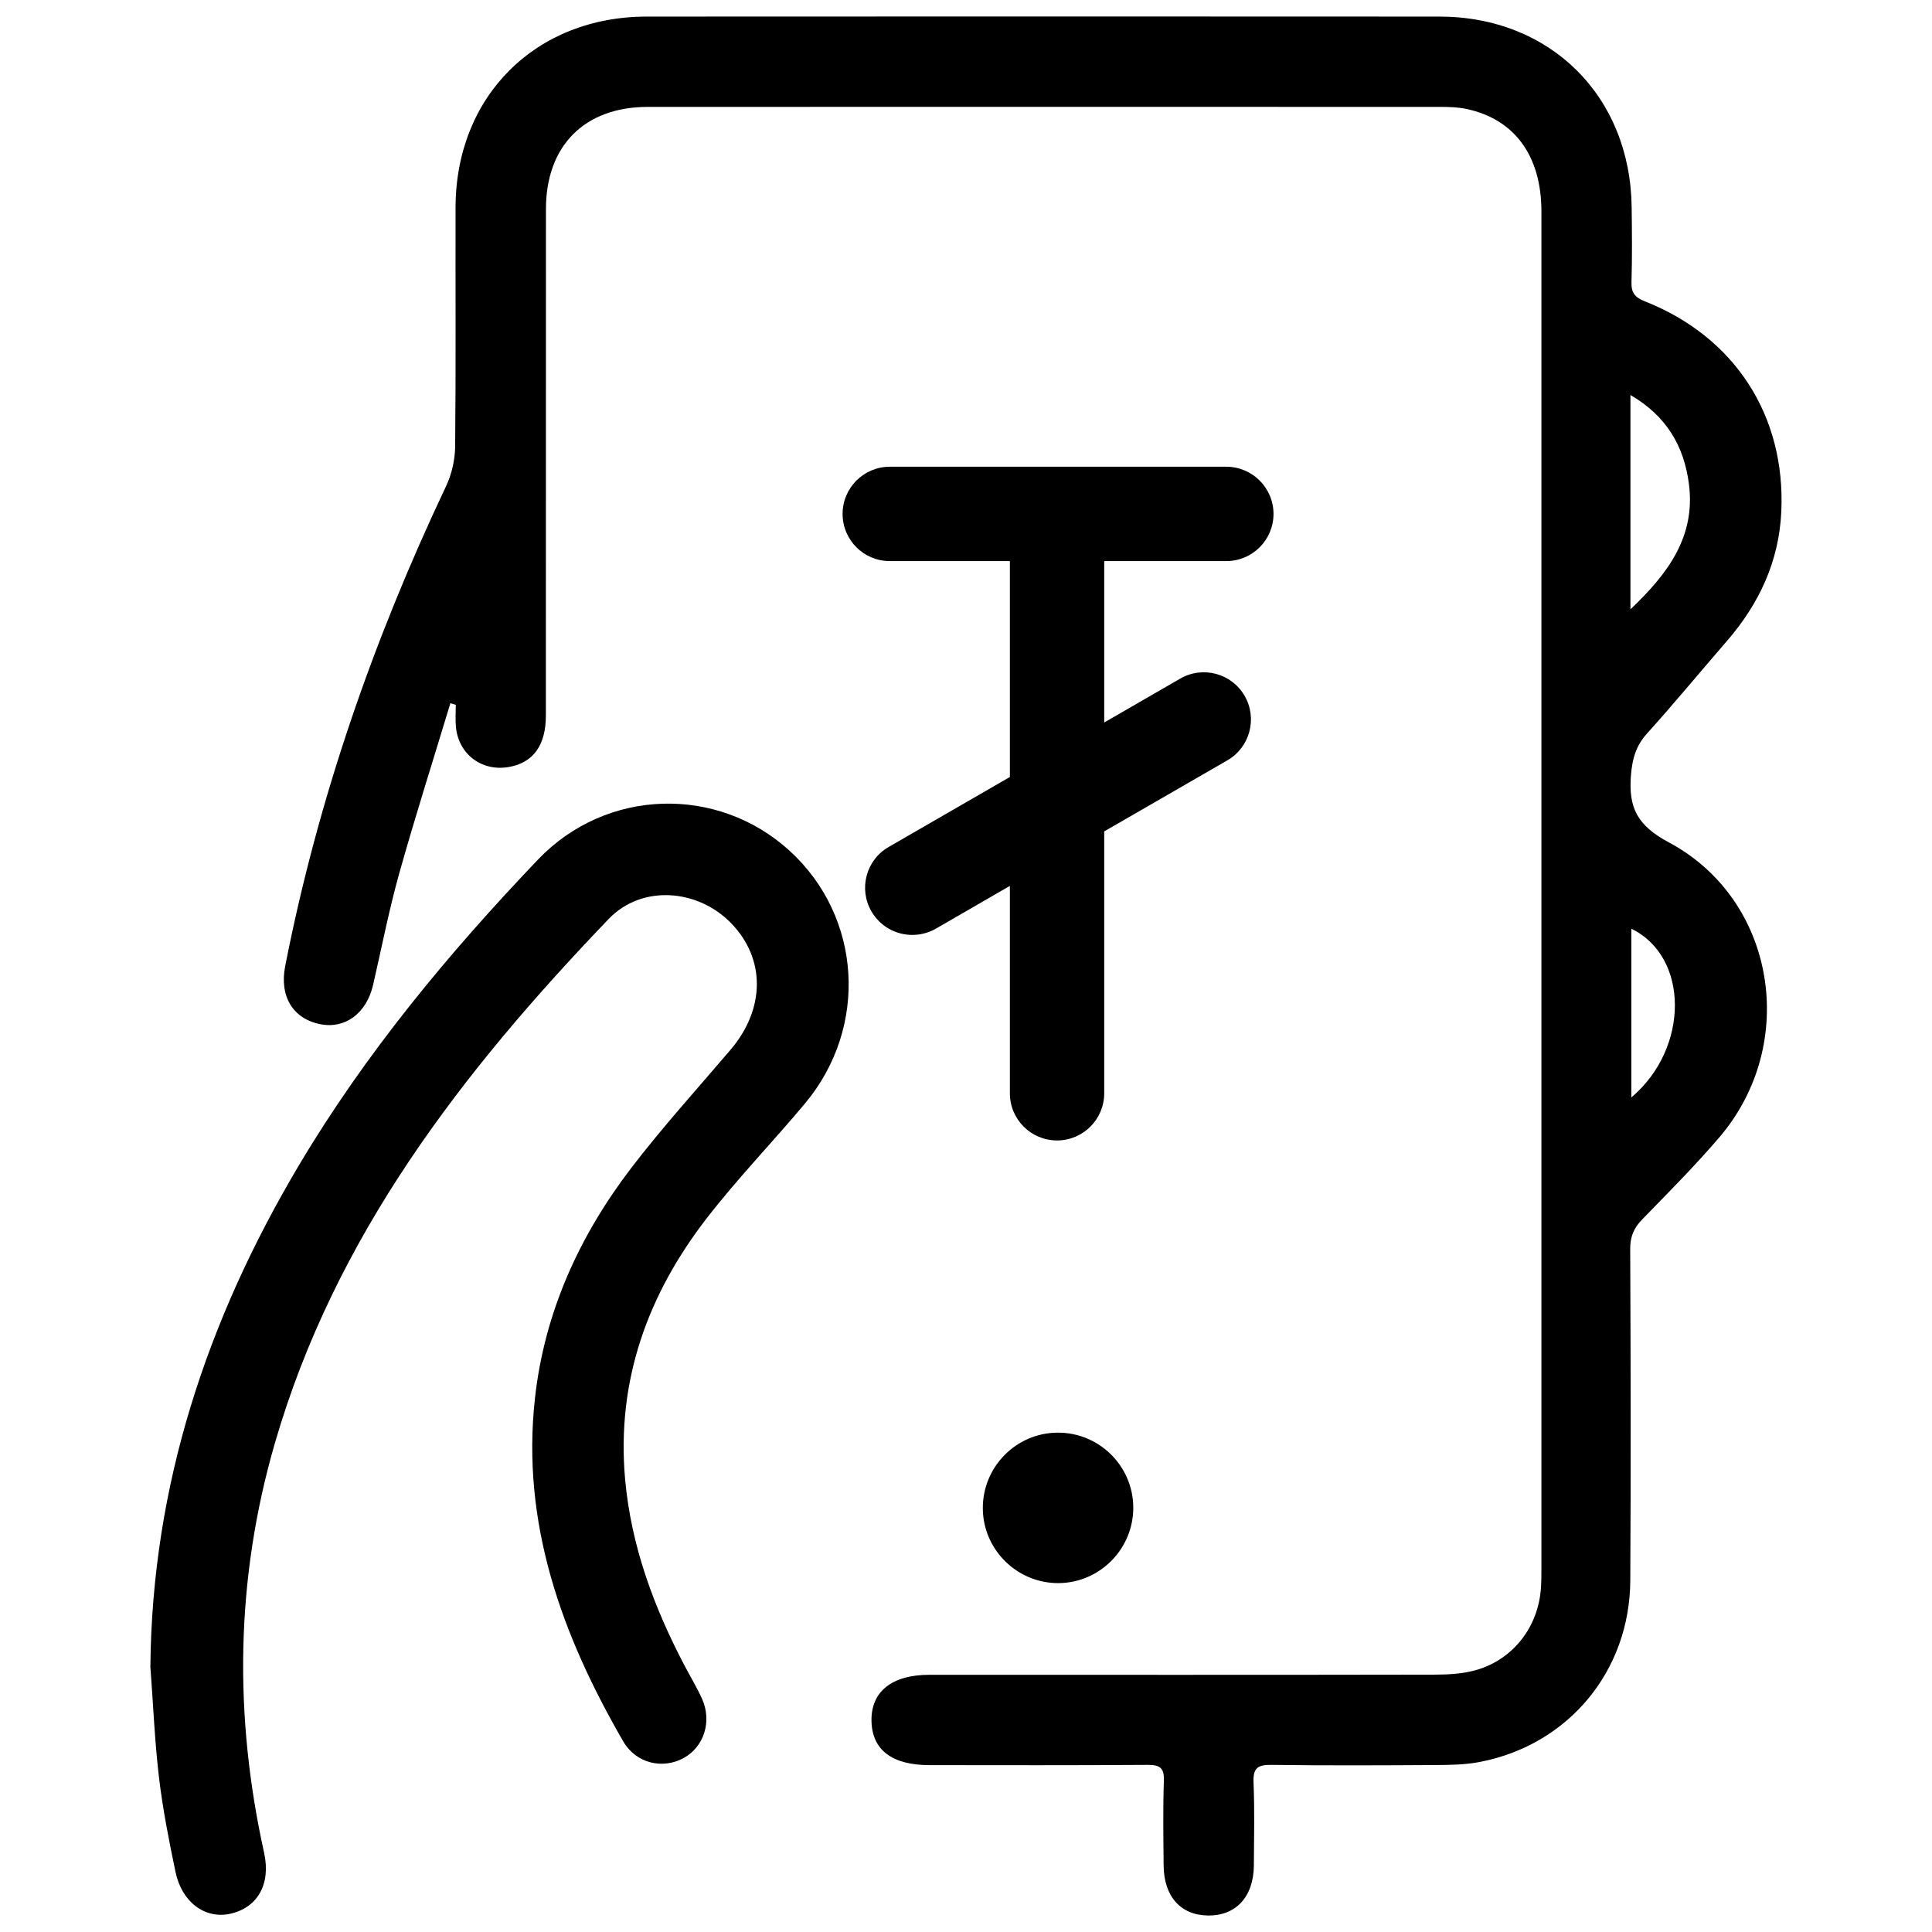 <svg width="24" height="24" viewBox="0 0 24 24" fill="none" xmlns="http://www.w3.org/2000/svg">
<g clip-path="url(#clip0_403_11345)">
<path d="M5.595 8.735C5.382 9.44 5.158 10.142 4.959 10.851C4.831 11.308 4.741 11.775 4.634 12.238C4.552 12.588 4.288 12.784 3.98 12.723C3.639 12.656 3.469 12.378 3.543 12C3.95 9.926 4.638 7.946 5.542 6.038C5.612 5.889 5.652 5.713 5.654 5.549C5.664 4.559 5.657 3.568 5.659 2.578C5.661 1.197 6.651 0.207 8.033 0.206C11.315 0.204 14.597 0.204 17.88 0.206C19.257 0.206 20.252 1.193 20.269 2.572C20.273 2.883 20.276 3.195 20.267 3.507C20.263 3.639 20.312 3.695 20.432 3.743C21.548 4.183 22.183 5.161 22.128 6.356C22.1 6.971 21.854 7.499 21.454 7.961C21.122 8.344 20.799 8.736 20.46 9.112C20.321 9.266 20.277 9.427 20.26 9.632C20.229 10.033 20.337 10.254 20.732 10.465C22.062 11.176 22.349 12.967 21.361 14.125C21.058 14.48 20.727 14.812 20.401 15.147C20.295 15.255 20.25 15.364 20.251 15.516C20.257 16.888 20.26 18.261 20.252 19.633C20.246 20.758 19.485 21.674 18.386 21.887C18.204 21.923 18.014 21.925 17.828 21.926C17.149 21.93 16.471 21.933 15.793 21.924C15.617 21.921 15.564 21.969 15.572 22.146C15.586 22.488 15.578 22.831 15.576 23.174C15.572 23.565 15.352 23.801 15.002 23.795C14.665 23.79 14.458 23.556 14.455 23.173C14.452 22.823 14.446 22.471 14.458 22.121C14.464 21.962 14.409 21.924 14.259 21.924C13.355 21.93 12.45 21.928 11.546 21.927C11.081 21.927 10.834 21.738 10.826 21.381C10.818 21.015 11.077 20.805 11.545 20.805C13.635 20.805 15.724 20.807 17.814 20.803C17.991 20.803 18.176 20.793 18.344 20.744C18.804 20.609 19.111 20.203 19.142 19.726C19.148 19.641 19.148 19.555 19.148 19.469C19.148 13.855 19.148 8.242 19.148 2.628C19.148 1.938 18.817 1.482 18.219 1.354C18.113 1.331 18.002 1.328 17.894 1.328C14.612 1.327 11.329 1.327 8.047 1.328C7.262 1.328 6.782 1.81 6.782 2.597C6.781 4.694 6.782 6.791 6.781 8.889C6.781 9.257 6.625 9.472 6.327 9.527C5.991 9.589 5.699 9.375 5.664 9.035C5.655 8.943 5.662 8.849 5.662 8.756L5.595 8.736L5.595 8.735ZM20.254 7.569C20.722 7.125 21.066 6.663 20.98 6.009C20.919 5.543 20.703 5.168 20.254 4.907V7.569ZM20.265 13.633C20.99 13.02 20.983 11.884 20.265 11.537V13.633Z" fill="black"/>
<path d="M1.868 20.706C1.888 18.454 2.57 16.402 3.709 14.483C4.538 13.087 5.568 11.847 6.683 10.678C7.535 9.786 8.918 9.756 9.808 10.568C10.707 11.388 10.793 12.761 9.998 13.71C9.598 14.188 9.163 14.638 8.782 15.13C8.046 16.08 7.657 17.152 7.765 18.372C7.839 19.2 8.121 19.963 8.505 20.693C8.577 20.831 8.659 20.964 8.722 21.106C8.846 21.385 8.745 21.698 8.496 21.837C8.234 21.983 7.901 21.907 7.742 21.632C6.979 20.313 6.472 18.922 6.646 17.364C6.765 16.299 7.196 15.354 7.84 14.511C8.228 14.004 8.658 13.53 9.073 13.043C9.508 12.534 9.513 11.908 9.079 11.465C8.665 11.042 7.973 10.987 7.562 11.415C5.745 13.309 4.159 15.355 3.413 17.933C2.926 19.616 2.904 21.312 3.281 23.017C3.367 23.407 3.198 23.7 2.857 23.774C2.547 23.841 2.258 23.63 2.18 23.253C2.099 22.865 2.022 22.474 1.975 22.081C1.921 21.624 1.903 21.164 1.868 20.706Z" fill="black"/>
<path d="M13.135 17.797C13.65 17.792 14.074 18.208 14.078 18.722C14.082 19.238 13.666 19.661 13.152 19.666C12.637 19.67 12.213 19.253 12.209 18.74C12.205 18.224 12.621 17.801 13.135 17.797Z" fill="black"/>
<path d="M15.234 6.97C15.557 6.97 15.82 6.708 15.82 6.384C15.82 6.061 15.557 5.798 15.234 5.798H11.053C10.729 5.798 10.467 6.061 10.467 6.384C10.467 6.708 10.729 6.97 11.053 6.97H12.545V9.652L11.04 10.521C10.759 10.682 10.663 11.041 10.825 11.321C10.934 11.509 11.13 11.614 11.333 11.614C11.432 11.614 11.533 11.589 11.626 11.536L12.545 11.005V13.581C12.545 13.905 12.807 14.167 13.131 14.167C13.454 14.167 13.717 13.905 13.717 13.581V10.328L15.247 9.445C15.527 9.283 15.623 8.925 15.461 8.644C15.3 8.364 14.941 8.268 14.661 8.43L13.717 8.975V6.97H15.233L15.234 6.97Z" fill="black"/>
</g>
<defs>
<clipPath id="clip0_403_11345">
<rect width="24" height="24" fill="white"/>
</clipPath>
</defs>
</svg>
